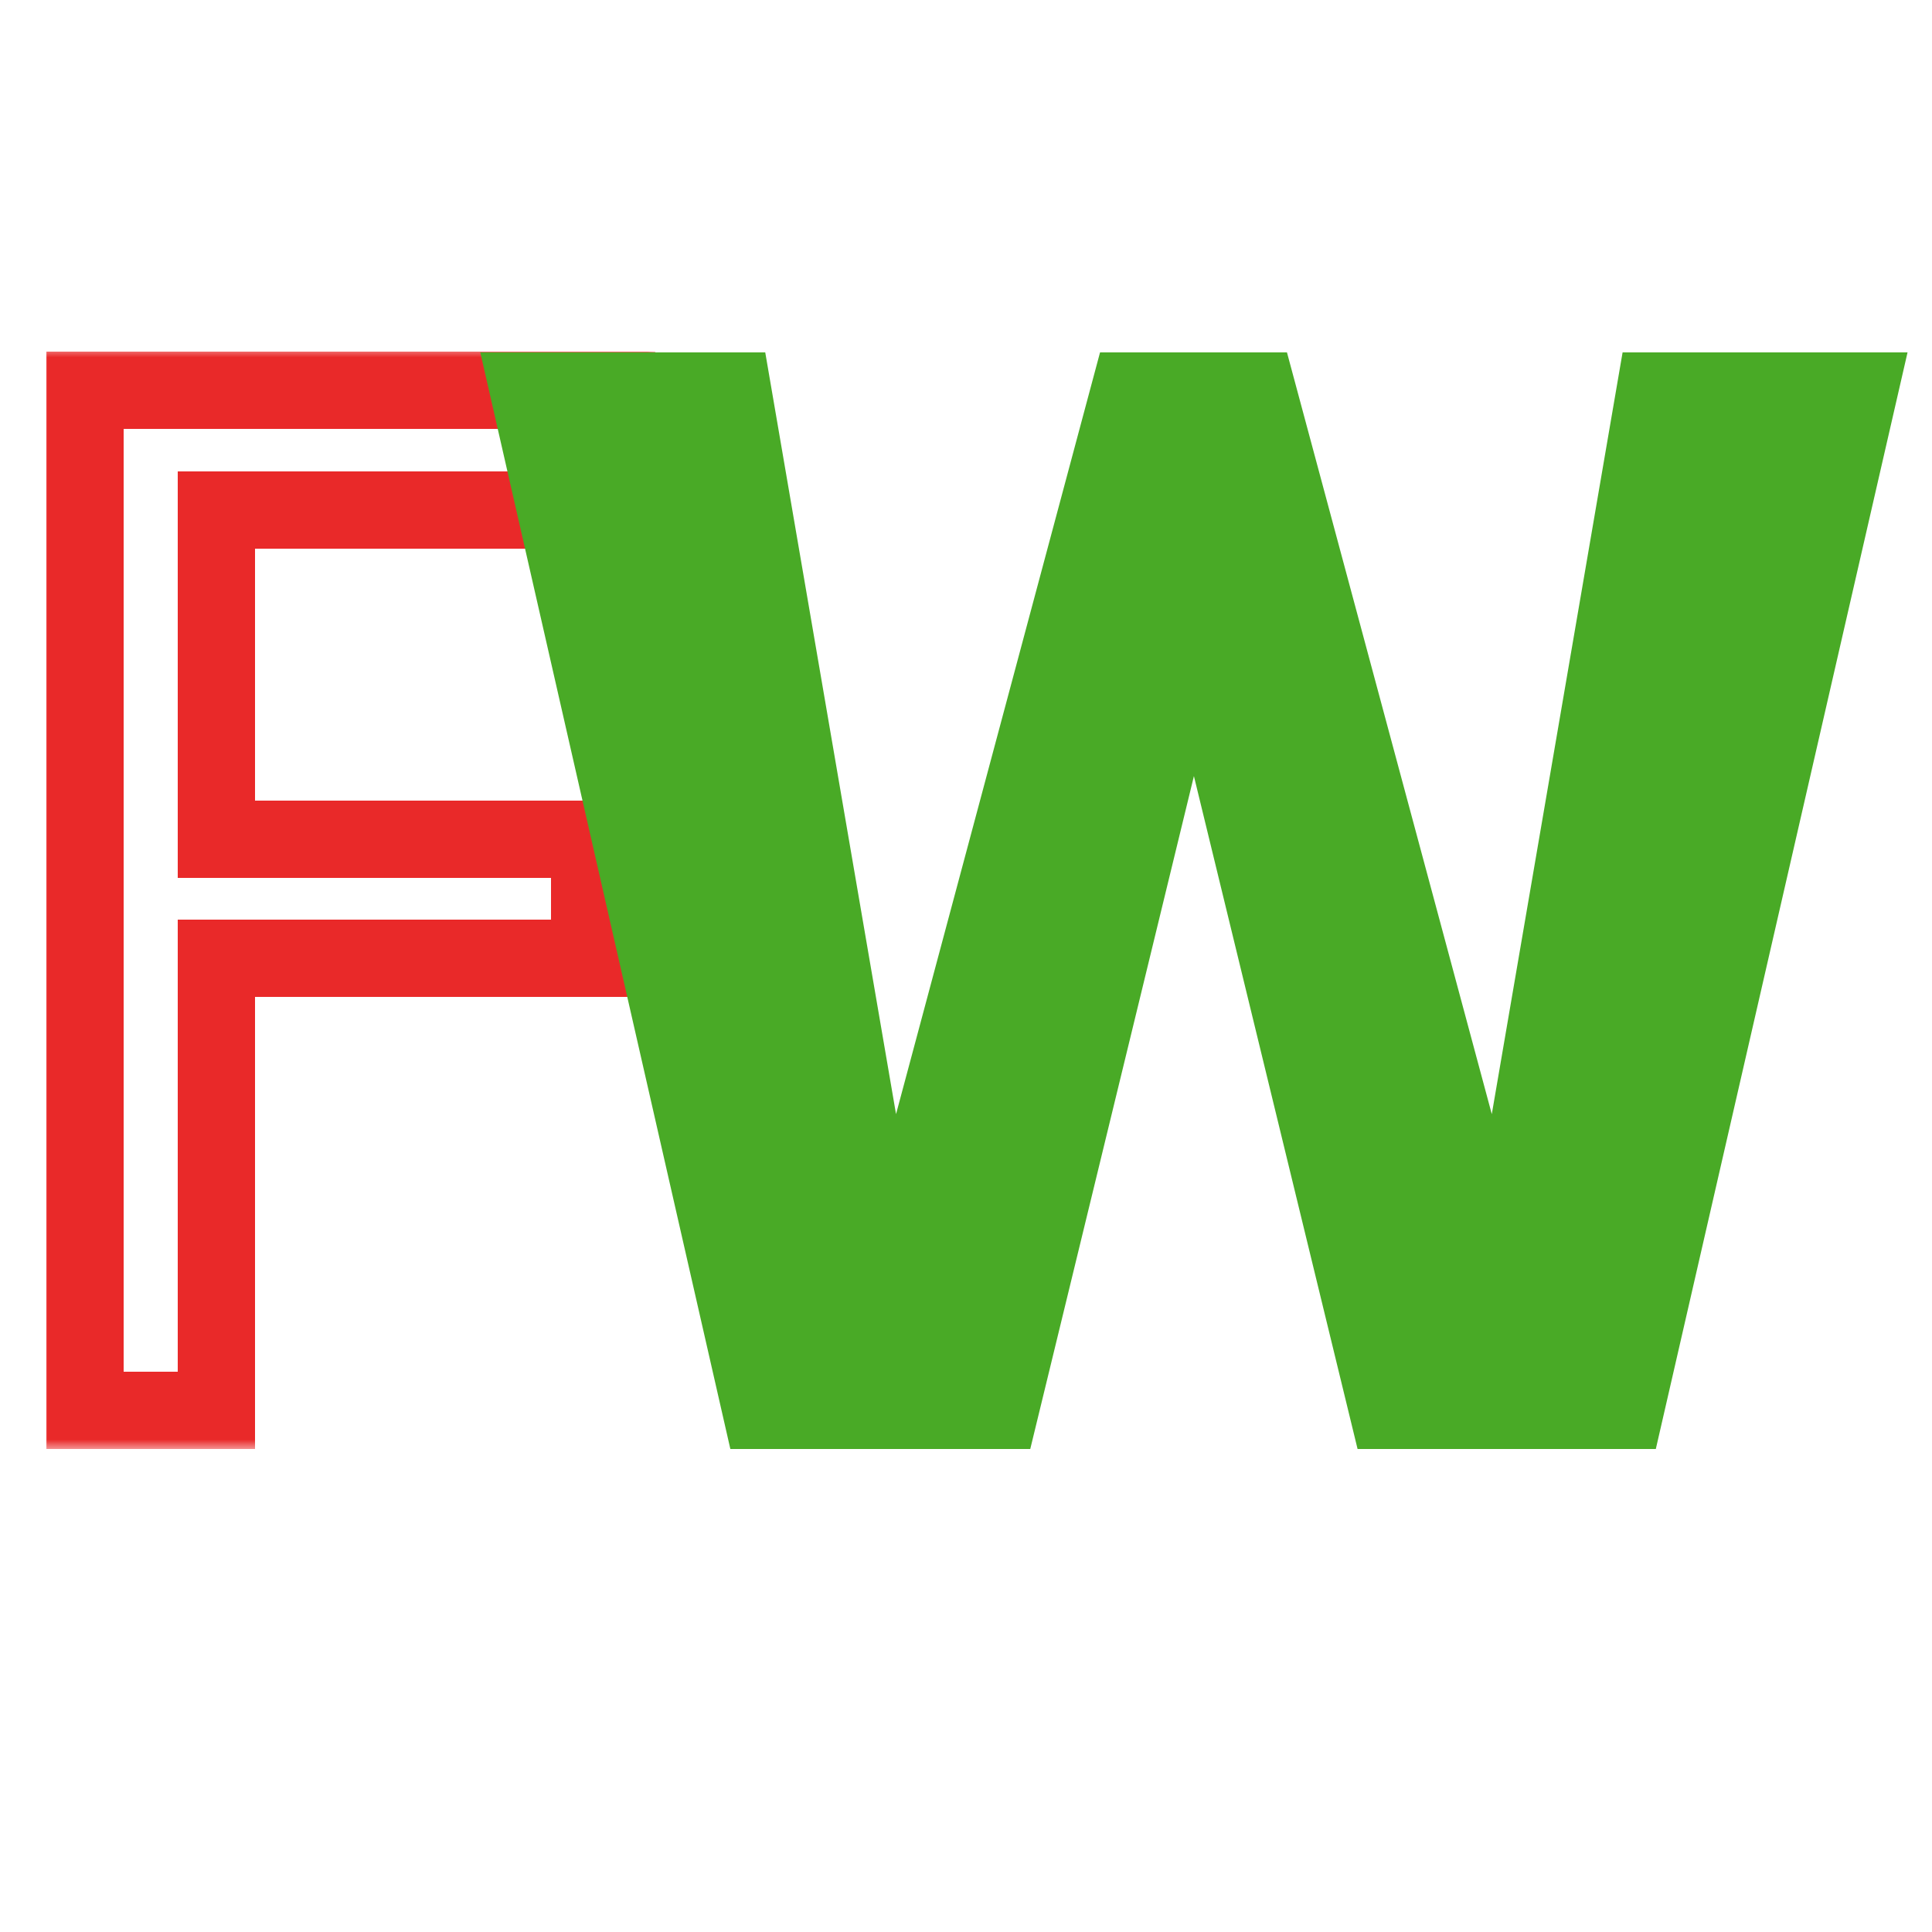 <svg width="100" height="100" viewBox="0 0 100 100" fill="none" xmlns="http://www.w3.org/2000/svg">
<mask id="path-1-outside-1_44861_9" maskUnits="userSpaceOnUse" x="2" y="18" width="32" height="57" fill="black">
<rect fill="white" x="2" y="18" width="32" height="57"/>
<path d="M4.4 20.2H31.92V26.4H11.2V43.44H30.52V49.6H11.2V73H4.4V20.2Z"/>
</mask>
<path d="M4.4 20.2V18.2H2.4V20.2H4.4ZM31.92 20.2H33.92V18.2H31.92V20.2ZM31.92 26.4V28.4H33.92V26.4H31.92ZM11.2 26.4V24.4H9.2V26.4H11.2ZM11.2 43.44H9.2V45.44H11.2V43.44ZM30.52 43.44H32.52V41.44H30.52V43.44ZM30.52 49.6V51.6H32.52V49.6H30.52ZM11.2 49.6V47.6H9.2V49.6H11.2ZM11.2 73V75H13.2V73H11.2ZM4.4 73H2.4V75H4.4V73ZM4.4 22.2H31.92V18.2H4.4V22.2ZM29.92 20.2V26.4H33.92V20.2H29.92ZM31.92 24.4H11.2V28.4H31.92V24.4ZM9.2 26.4V43.44H13.2V26.4H9.2ZM11.2 45.44H30.52V41.44H11.2V45.44ZM28.52 43.44V49.6H32.52V43.44H28.52ZM30.52 47.6H11.2V51.6H30.52V47.6ZM9.2 49.6V73H13.2V49.6H9.2ZM11.2 71H4.4V75H11.2V71ZM6.4 73V20.2H2.4V73H6.4Z" fill="#E92929" mask="url(#path-1-outside-1_44861_9)"/>
<path d="M85.705 75H70.268L60.636 35.397H62.958L53.326 75H37.803L24.86 18.24H39.609L46.446 58.058H46.274L56.938 18.24H66.613L77.32 58.058H77.148L83.985 18.24H98.734L85.705 75Z" fill="#49AA26"/>
</svg>
